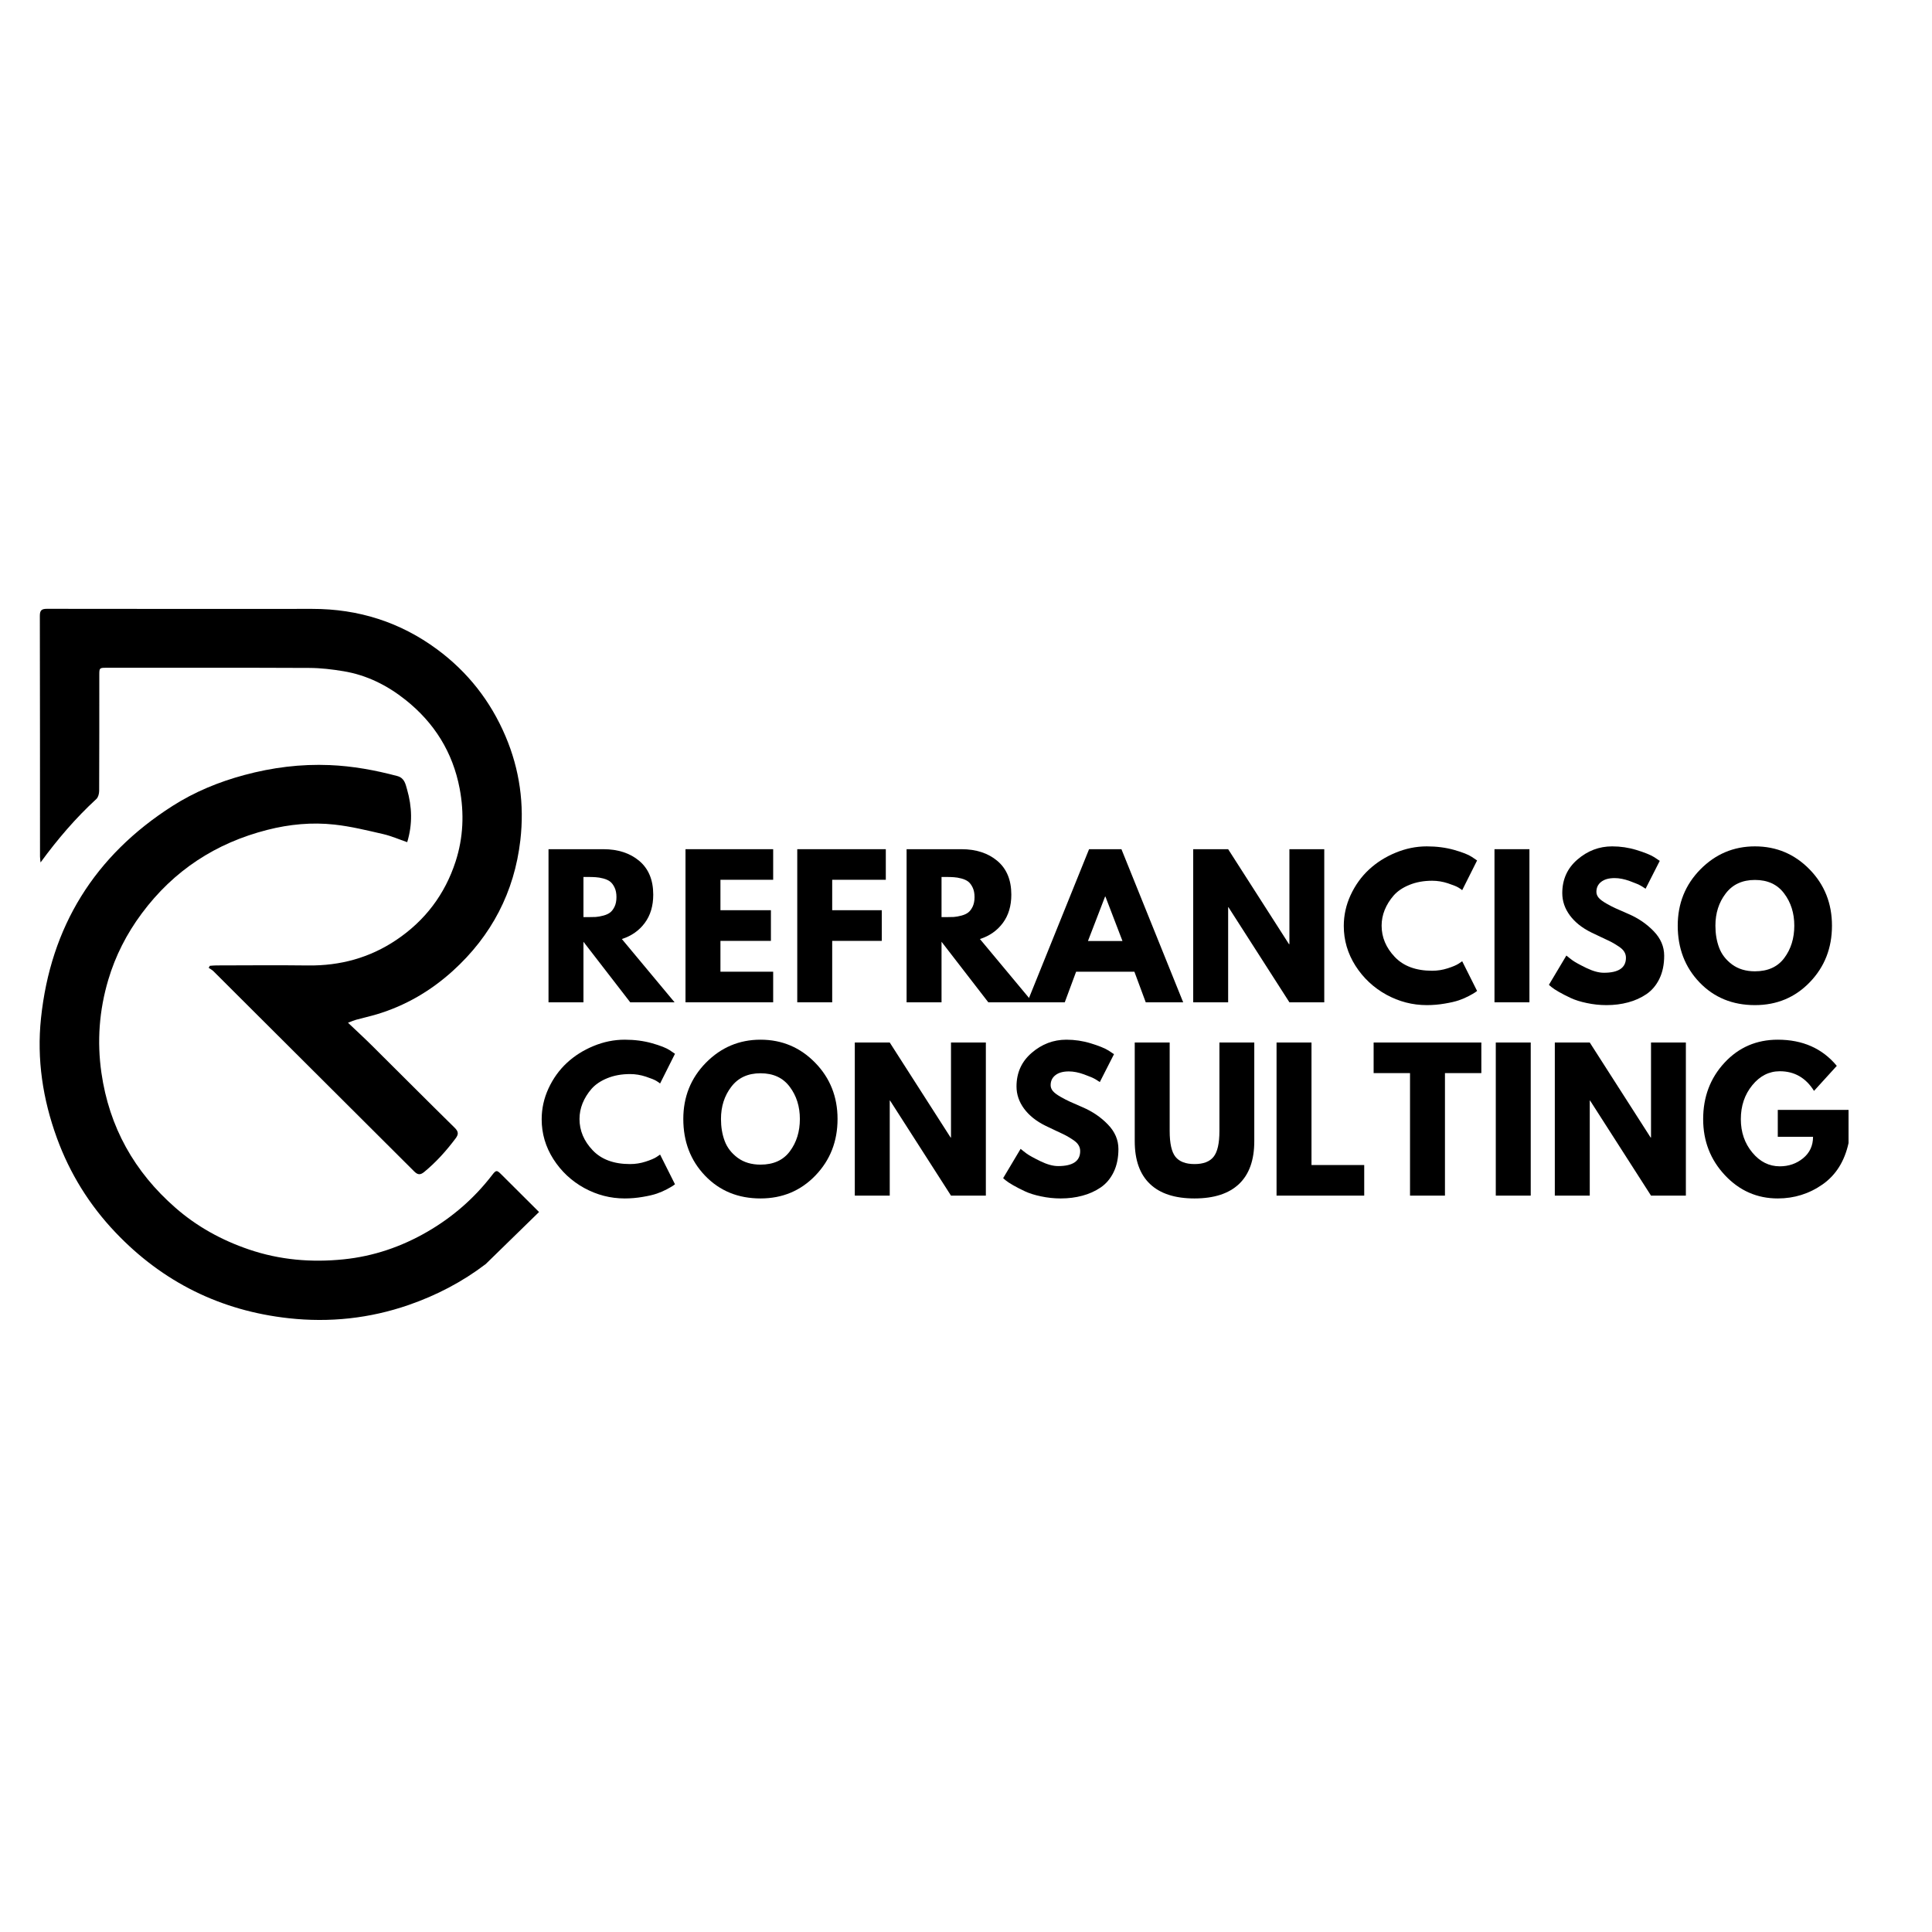 <svg xmlns="http://www.w3.org/2000/svg" xmlns:xlink="http://www.w3.org/1999/xlink" width="500" zoomAndPan="magnify" viewBox="0 0 375 375" height="500" preserveAspectRatio="xMidYMid meet" version="1.0"><defs><g/><clipPath id="2c7388734c"><path d="M 7.121 118.078 L 102 118.078 L 102 228 L 7.121 228 Z M 7.121 118.078 " clip-rule="nonzero"/></clipPath><clipPath id="0558c1a3f8"><path d="M 7.121 148 L 104.621 148 L 104.621 256.828 L 7.121 256.828 Z M 7.121 148 " clip-rule="nonzero"/></clipPath></defs><g clip-path="url(#2c7388734c)"><path fill="#000000" d="M 7.871 167.402 C 7.832 167.012 7.766 166.621 7.766 166.227 C 7.758 150.656 7.77 135.086 7.734 119.516 C 7.734 118.441 8.098 118.172 9.121 118.172 C 26.285 118.195 43.441 118.199 60.605 118.184 C 69.562 118.176 77.684 120.746 84.871 126.059 C 90.809 130.453 95.219 136.082 98.117 142.895 C 100.879 149.387 101.801 156.156 101 163.086 C 99.836 173.137 95.414 181.637 87.879 188.461 C 83.594 192.34 78.699 195.207 73.137 196.875 C 71.812 197.273 70.461 197.566 69.125 197.934 C 68.703 198.047 68.305 198.23 67.547 198.512 C 69.227 200.109 70.742 201.5 72.203 202.953 C 77.555 208.262 82.871 213.613 88.25 218.895 C 89.012 219.645 89.031 220.164 88.434 220.961 C 86.641 223.348 84.672 225.555 82.352 227.465 C 81.539 228.137 81.039 228.023 80.352 227.328 C 69.219 216.207 58.07 205.102 46.926 193.996 C 45.09 192.164 43.266 190.324 41.418 188.5 C 41.156 188.246 40.812 188.07 40.504 187.855 C 40.578 187.723 40.656 187.594 40.73 187.465 C 41.152 187.438 41.574 187.387 41.996 187.387 C 47.938 187.379 53.879 187.32 59.816 187.395 C 66.035 187.469 71.754 185.914 76.91 182.453 C 82.508 178.695 86.371 173.582 88.438 167.195 C 89.93 162.578 90.125 157.84 89.219 153.059 C 87.879 146.004 84.305 140.297 78.711 135.844 C 75.168 133.027 71.188 131.031 66.688 130.285 C 64.508 129.922 62.281 129.656 60.078 129.645 C 46.949 129.586 33.816 129.613 20.688 129.613 C 19.305 129.613 19.273 129.641 19.273 130.992 C 19.27 138.5 19.281 146.008 19.246 153.516 C 19.246 154.047 19.066 154.746 18.707 155.082 C 14.688 158.777 11.168 162.891 7.871 167.402 Z M 7.871 167.402 " fill-opacity="1" fill-rule="nonzero"/></g><g clip-path="url(#0558c1a3f8)"><path fill="#000000" d="M 104.629 235.25 L 94.266 245.363 L 94.258 245.367 C 89.734 248.812 84.73 251.418 79.328 253.293 C 71.762 255.914 63.938 256.742 56.035 255.867 C 42.844 254.418 31.59 248.859 22.43 239.23 C 17.355 233.902 13.551 227.766 11.039 220.871 C 8.305 213.367 7.121 205.605 7.957 197.641 C 9.824 179.848 18.367 166.086 33.48 156.438 C 37.777 153.695 42.473 151.762 47.43 150.43 C 52.867 148.965 58.379 148.27 64 148.504 C 68.449 148.688 72.809 149.484 77.109 150.629 C 78.508 151.004 78.703 152.156 79.012 153.23 C 79.977 156.586 80.102 159.957 79.039 163.465 C 77.43 162.914 75.934 162.254 74.367 161.895 C 71.238 161.176 68.094 160.398 64.906 160.051 C 60.539 159.57 56.148 159.988 51.891 161.078 C 41.867 163.633 33.688 168.977 27.508 177.309 C 24.594 181.23 22.402 185.512 21.016 190.18 C 19.262 196.09 18.805 202.102 19.684 208.227 C 21.195 218.762 26.074 227.461 34.055 234.43 C 38.23 238.082 43.02 240.719 48.312 242.52 C 54.316 244.566 60.453 245.074 66.684 244.438 C 72.465 243.852 77.895 242.004 82.934 239.086 C 87.852 236.242 92.051 232.586 95.512 228.09 C 96.277 227.094 96.426 227.078 97.258 227.906 C 99.715 230.355 102.176 232.805 104.629 235.25 Z M 104.629 235.25 " fill-opacity="1" fill-rule="nonzero"/></g><g fill="#000000" fill-opacity="1"><g transform="translate(104.31, 194.546)"><g><path d="M 2.156 -29.719 L 12.797 -29.719 C 15.648 -29.719 17.977 -28.957 19.781 -27.438 C 21.582 -25.914 22.484 -23.734 22.484 -20.891 C 22.484 -18.711 21.938 -16.883 20.844 -15.406 C 19.75 -13.926 18.266 -12.883 16.391 -12.281 L 26.625 0 L 18.016 0 L 8.938 -11.75 L 8.938 0 L 2.156 0 Z M 8.938 -16.531 L 9.734 -16.531 C 10.359 -16.531 10.883 -16.539 11.312 -16.562 C 11.75 -16.594 12.242 -16.68 12.797 -16.828 C 13.348 -16.973 13.789 -17.176 14.125 -17.438 C 14.457 -17.695 14.742 -18.078 14.984 -18.578 C 15.223 -19.086 15.344 -19.703 15.344 -20.422 C 15.344 -21.148 15.223 -21.766 14.984 -22.266 C 14.742 -22.773 14.457 -23.16 14.125 -23.422 C 13.789 -23.68 13.348 -23.883 12.797 -24.031 C 12.242 -24.176 11.75 -24.258 11.312 -24.281 C 10.883 -24.312 10.359 -24.328 9.734 -24.328 L 8.938 -24.328 Z M 8.938 -16.531 "/></g></g></g><g fill="#000000" fill-opacity="1"><g transform="translate(130.9, 194.546)"><g><path d="M 19.172 -29.719 L 19.172 -23.781 L 8.938 -23.781 L 8.938 -17.875 L 18.734 -17.875 L 18.734 -11.922 L 8.938 -11.922 L 8.938 -5.938 L 19.172 -5.938 L 19.172 0 L 2.156 0 L 2.156 -29.719 Z M 19.172 -29.719 "/></g></g></g><g fill="#000000" fill-opacity="1"><g transform="translate(152.591, 194.546)"><g><path d="M 19.344 -29.719 L 19.344 -23.781 L 8.938 -23.781 L 8.938 -17.875 L 18.562 -17.875 L 18.562 -11.922 L 8.938 -11.922 L 8.938 0 L 2.156 0 L 2.156 -29.719 Z M 19.344 -29.719 "/></g></g></g><g fill="#000000" fill-opacity="1"><g transform="translate(173.813, 194.546)"><g><path d="M 2.156 -29.719 L 12.797 -29.719 C 15.648 -29.719 17.977 -28.957 19.781 -27.438 C 21.582 -25.914 22.484 -23.734 22.484 -20.891 C 22.484 -18.711 21.938 -16.883 20.844 -15.406 C 19.75 -13.926 18.266 -12.883 16.391 -12.281 L 26.625 0 L 18.016 0 L 8.938 -11.75 L 8.938 0 L 2.156 0 Z M 8.938 -16.531 L 9.734 -16.531 C 10.359 -16.531 10.883 -16.539 11.312 -16.562 C 11.75 -16.594 12.242 -16.68 12.797 -16.828 C 13.348 -16.973 13.789 -17.176 14.125 -17.438 C 14.457 -17.695 14.742 -18.078 14.984 -18.578 C 15.223 -19.086 15.344 -19.703 15.344 -20.422 C 15.344 -21.148 15.223 -21.766 14.984 -22.266 C 14.742 -22.773 14.457 -23.16 14.125 -23.422 C 13.789 -23.68 13.348 -23.883 12.797 -24.031 C 12.242 -24.176 11.75 -24.258 11.312 -24.281 C 10.883 -24.312 10.359 -24.328 9.734 -24.328 L 8.938 -24.328 Z M 8.938 -16.531 "/></g></g></g><g fill="#000000" fill-opacity="1"><g transform="translate(200.404, 194.546)"><g><path d="M 17.266 -29.719 L 29.25 0 L 21.984 0 L 19.781 -5.938 L 8.469 -5.938 L 6.266 0 L -1.016 0 L 10.984 -29.719 Z M 17.469 -11.891 L 14.156 -20.531 L 14.094 -20.531 L 10.766 -11.891 Z M 17.469 -11.891 "/></g></g></g><g fill="#000000" fill-opacity="1"><g transform="translate(229.445, 194.546)"><g><path d="M 8.938 -18.453 L 8.938 0 L 2.156 0 L 2.156 -29.719 L 8.938 -29.719 L 20.75 -11.281 L 20.828 -11.281 L 20.828 -29.719 L 27.594 -29.719 L 27.594 0 L 20.828 0 L 9 -18.453 Z M 8.938 -18.453 "/></g></g></g><g fill="#000000" fill-opacity="1"><g transform="translate(259.999, 194.546)"><g><path d="M 17.984 -6.125 C 19.016 -6.125 20.016 -6.281 20.984 -6.594 C 21.961 -6.906 22.676 -7.207 23.125 -7.5 L 23.812 -7.969 L 26.703 -2.203 C 26.609 -2.129 26.473 -2.031 26.297 -1.906 C 26.129 -1.789 25.738 -1.566 25.125 -1.234 C 24.52 -0.91 23.867 -0.629 23.172 -0.391 C 22.473 -0.148 21.555 0.062 20.422 0.25 C 19.297 0.445 18.133 0.547 16.938 0.547 C 14.176 0.547 11.555 -0.129 9.078 -1.484 C 6.609 -2.848 4.613 -4.719 3.094 -7.094 C 1.582 -9.477 0.828 -12.051 0.828 -14.812 C 0.828 -16.895 1.27 -18.895 2.156 -20.812 C 3.051 -22.738 4.234 -24.383 5.703 -25.75 C 7.18 -27.125 8.906 -28.219 10.875 -29.031 C 12.852 -29.852 14.875 -30.266 16.938 -30.266 C 18.852 -30.266 20.625 -30.035 22.25 -29.578 C 23.875 -29.117 25.02 -28.664 25.688 -28.219 L 26.703 -27.531 L 23.812 -21.766 C 23.645 -21.91 23.395 -22.082 23.062 -22.281 C 22.727 -22.488 22.055 -22.758 21.047 -23.094 C 20.035 -23.426 19.016 -23.594 17.984 -23.594 C 16.348 -23.594 14.879 -23.328 13.578 -22.797 C 12.285 -22.273 11.258 -21.582 10.5 -20.719 C 9.75 -19.852 9.172 -18.922 8.766 -17.922 C 8.367 -16.93 8.172 -15.914 8.172 -14.875 C 8.172 -12.625 9.02 -10.602 10.719 -8.812 C 12.414 -7.02 14.836 -6.125 17.984 -6.125 Z M 17.984 -6.125 "/></g></g></g><g fill="#000000" fill-opacity="1"><g transform="translate(287.923, 194.546)"><g><path d="M 8.938 -29.719 L 8.938 0 L 2.156 0 L 2.156 -29.719 Z M 8.938 -29.719 "/></g></g></g><g fill="#000000" fill-opacity="1"><g transform="translate(299.814, 194.546)"><g><path d="M 13.109 -30.266 C 14.723 -30.266 16.297 -30.031 17.828 -29.562 C 19.367 -29.094 20.516 -28.629 21.266 -28.172 L 22.344 -27.453 L 19.594 -22.047 C 19.383 -22.191 19.086 -22.379 18.703 -22.609 C 18.316 -22.836 17.594 -23.145 16.531 -23.531 C 15.477 -23.914 14.492 -24.109 13.578 -24.109 C 12.453 -24.109 11.582 -23.863 10.969 -23.375 C 10.352 -22.895 10.047 -22.25 10.047 -21.438 C 10.047 -21.031 10.191 -20.648 10.484 -20.297 C 10.773 -19.953 11.266 -19.582 11.953 -19.188 C 12.648 -18.789 13.266 -18.473 13.797 -18.234 C 14.328 -17.992 15.145 -17.633 16.25 -17.156 C 18.164 -16.332 19.801 -15.219 21.156 -13.812 C 22.52 -12.406 23.203 -10.816 23.203 -9.047 C 23.203 -7.336 22.895 -5.848 22.281 -4.578 C 21.664 -3.305 20.82 -2.305 19.75 -1.578 C 18.688 -0.859 17.504 -0.328 16.203 0.016 C 14.91 0.367 13.508 0.547 12 0.547 C 10.695 0.547 9.422 0.41 8.172 0.141 C 6.93 -0.117 5.891 -0.445 5.047 -0.844 C 4.203 -1.238 3.441 -1.629 2.766 -2.016 C 2.098 -2.398 1.609 -2.723 1.297 -2.984 L 0.828 -3.391 L 4.219 -9.078 C 4.5 -8.836 4.891 -8.531 5.391 -8.156 C 5.898 -7.789 6.797 -7.297 8.078 -6.672 C 9.367 -6.047 10.508 -5.734 11.5 -5.734 C 14.352 -5.734 15.781 -6.703 15.781 -8.641 C 15.781 -9.055 15.676 -9.438 15.469 -9.781 C 15.27 -10.133 14.91 -10.484 14.391 -10.828 C 13.879 -11.172 13.426 -11.445 13.031 -11.656 C 12.633 -11.863 11.984 -12.176 11.078 -12.594 C 10.18 -13.008 9.516 -13.328 9.078 -13.547 C 7.273 -14.43 5.879 -15.539 4.891 -16.875 C 3.91 -18.207 3.422 -19.645 3.422 -21.188 C 3.422 -23.852 4.406 -26.031 6.375 -27.719 C 8.344 -29.414 10.586 -30.266 13.109 -30.266 Z M 13.109 -30.266 "/></g></g></g><g fill="#000000" fill-opacity="1"><g transform="translate(324.819, 194.546)"><g><path d="M 0.828 -14.875 C 0.828 -19.176 2.289 -22.816 5.219 -25.797 C 8.156 -28.773 11.688 -30.266 15.812 -30.266 C 19.969 -30.266 23.5 -28.781 26.406 -25.812 C 29.312 -22.844 30.766 -19.195 30.766 -14.875 C 30.766 -10.531 29.332 -6.875 26.469 -3.906 C 23.613 -0.938 20.062 0.547 15.812 0.547 C 11.469 0.547 7.883 -0.922 5.062 -3.859 C 2.238 -6.805 0.828 -10.477 0.828 -14.875 Z M 8.141 -14.875 C 8.141 -13.312 8.379 -11.891 8.859 -10.609 C 9.336 -9.328 10.176 -8.238 11.375 -7.344 C 12.582 -6.457 14.062 -6.016 15.812 -6.016 C 18.332 -6.016 20.234 -6.879 21.516 -8.609 C 22.805 -10.336 23.453 -12.426 23.453 -14.875 C 23.453 -17.301 22.797 -19.383 21.484 -21.125 C 20.18 -22.875 18.289 -23.75 15.812 -23.75 C 13.363 -23.75 11.473 -22.875 10.141 -21.125 C 8.805 -19.383 8.141 -17.301 8.141 -14.875 Z M 8.141 -14.875 "/></g></g></g><g fill="#000000" fill-opacity="1"><g transform="translate(104.31, 232.07)"><g><path d="M 17.984 -6.125 C 19.016 -6.125 20.016 -6.281 20.984 -6.594 C 21.961 -6.906 22.676 -7.207 23.125 -7.5 L 23.812 -7.969 L 26.703 -2.203 C 26.609 -2.129 26.473 -2.031 26.297 -1.906 C 26.129 -1.789 25.738 -1.566 25.125 -1.234 C 24.52 -0.91 23.867 -0.629 23.172 -0.391 C 22.473 -0.148 21.555 0.062 20.422 0.25 C 19.297 0.445 18.133 0.547 16.938 0.547 C 14.176 0.547 11.555 -0.129 9.078 -1.484 C 6.609 -2.848 4.613 -4.719 3.094 -7.094 C 1.582 -9.477 0.828 -12.051 0.828 -14.812 C 0.828 -16.895 1.27 -18.895 2.156 -20.812 C 3.051 -22.738 4.234 -24.383 5.703 -25.75 C 7.18 -27.125 8.906 -28.219 10.875 -29.031 C 12.852 -29.852 14.875 -30.266 16.938 -30.266 C 18.852 -30.266 20.625 -30.035 22.25 -29.578 C 23.875 -29.117 25.02 -28.664 25.688 -28.219 L 26.703 -27.531 L 23.812 -21.766 C 23.645 -21.91 23.395 -22.082 23.062 -22.281 C 22.727 -22.488 22.055 -22.758 21.047 -23.094 C 20.035 -23.426 19.016 -23.594 17.984 -23.594 C 16.348 -23.594 14.879 -23.328 13.578 -22.797 C 12.285 -22.273 11.258 -21.582 10.5 -20.719 C 9.75 -19.852 9.172 -18.922 8.766 -17.922 C 8.367 -16.93 8.172 -15.914 8.172 -14.875 C 8.172 -12.625 9.02 -10.602 10.719 -8.812 C 12.414 -7.02 14.836 -6.125 17.984 -6.125 Z M 17.984 -6.125 "/></g></g></g><g fill="#000000" fill-opacity="1"><g transform="translate(131.801, 232.07)"><g><path d="M 0.828 -14.875 C 0.828 -19.176 2.289 -22.816 5.219 -25.797 C 8.156 -28.773 11.688 -30.266 15.812 -30.266 C 19.969 -30.266 23.5 -28.781 26.406 -25.812 C 29.312 -22.844 30.766 -19.195 30.766 -14.875 C 30.766 -10.531 29.332 -6.875 26.469 -3.906 C 23.613 -0.938 20.062 0.547 15.812 0.547 C 11.469 0.547 7.883 -0.922 5.062 -3.859 C 2.238 -6.805 0.828 -10.477 0.828 -14.875 Z M 8.141 -14.875 C 8.141 -13.312 8.379 -11.891 8.859 -10.609 C 9.336 -9.328 10.176 -8.238 11.375 -7.344 C 12.582 -6.457 14.062 -6.016 15.812 -6.016 C 18.332 -6.016 20.234 -6.879 21.516 -8.609 C 22.805 -10.336 23.453 -12.426 23.453 -14.875 C 23.453 -17.301 22.797 -19.383 21.484 -21.125 C 20.18 -22.875 18.289 -23.75 15.812 -23.75 C 13.363 -23.75 11.473 -22.875 10.141 -21.125 C 8.805 -19.383 8.141 -17.301 8.141 -14.875 Z M 8.141 -14.875 "/></g></g></g><g fill="#000000" fill-opacity="1"><g transform="translate(163.76, 232.07)"><g><path d="M 8.938 -18.453 L 8.938 0 L 2.156 0 L 2.156 -29.719 L 8.938 -29.719 L 20.75 -11.281 L 20.828 -11.281 L 20.828 -29.719 L 27.594 -29.719 L 27.594 0 L 20.828 0 L 9 -18.453 Z M 8.938 -18.453 "/></g></g></g><g fill="#000000" fill-opacity="1"><g transform="translate(193.882, 232.07)"><g><path d="M 13.109 -30.266 C 14.723 -30.266 16.297 -30.031 17.828 -29.562 C 19.367 -29.094 20.516 -28.629 21.266 -28.172 L 22.344 -27.453 L 19.594 -22.047 C 19.383 -22.191 19.086 -22.379 18.703 -22.609 C 18.316 -22.836 17.594 -23.145 16.531 -23.531 C 15.477 -23.914 14.492 -24.109 13.578 -24.109 C 12.453 -24.109 11.582 -23.863 10.969 -23.375 C 10.352 -22.895 10.047 -22.25 10.047 -21.438 C 10.047 -21.031 10.191 -20.648 10.484 -20.297 C 10.773 -19.953 11.266 -19.582 11.953 -19.188 C 12.648 -18.789 13.266 -18.473 13.797 -18.234 C 14.328 -17.992 15.145 -17.633 16.25 -17.156 C 18.164 -16.332 19.801 -15.219 21.156 -13.812 C 22.52 -12.406 23.203 -10.816 23.203 -9.047 C 23.203 -7.336 22.895 -5.848 22.281 -4.578 C 21.664 -3.305 20.82 -2.305 19.75 -1.578 C 18.688 -0.859 17.504 -0.328 16.203 0.016 C 14.91 0.367 13.508 0.547 12 0.547 C 10.695 0.547 9.422 0.41 8.172 0.141 C 6.93 -0.117 5.891 -0.445 5.047 -0.844 C 4.203 -1.238 3.441 -1.629 2.766 -2.016 C 2.098 -2.398 1.609 -2.723 1.297 -2.984 L 0.828 -3.391 L 4.219 -9.078 C 4.5 -8.836 4.891 -8.531 5.391 -8.156 C 5.898 -7.789 6.797 -7.297 8.078 -6.672 C 9.367 -6.047 10.508 -5.734 11.5 -5.734 C 14.352 -5.734 15.781 -6.703 15.781 -8.641 C 15.781 -9.055 15.676 -9.438 15.469 -9.781 C 15.27 -10.133 14.91 -10.484 14.391 -10.828 C 13.879 -11.172 13.426 -11.445 13.031 -11.656 C 12.633 -11.863 11.984 -12.176 11.078 -12.594 C 10.18 -13.008 9.516 -13.328 9.078 -13.547 C 7.273 -14.43 5.879 -15.539 4.891 -16.875 C 3.91 -18.207 3.422 -19.645 3.422 -21.188 C 3.422 -23.852 4.406 -26.031 6.375 -27.719 C 8.344 -29.414 10.586 -30.266 13.109 -30.266 Z M 13.109 -30.266 "/></g></g></g><g fill="#000000" fill-opacity="1"><g transform="translate(218.455, 232.07)"><g><path d="M 25 -29.719 L 25 -10.562 C 25 -6.906 24.016 -4.141 22.047 -2.266 C 20.078 -0.391 17.191 0.547 13.391 0.547 C 9.598 0.547 6.719 -0.391 4.75 -2.266 C 2.781 -4.141 1.797 -6.906 1.797 -10.562 L 1.797 -29.719 L 8.578 -29.719 L 8.578 -12.531 C 8.578 -10.133 8.953 -8.469 9.703 -7.531 C 10.461 -6.594 11.695 -6.125 13.406 -6.125 C 15.113 -6.125 16.344 -6.594 17.094 -7.531 C 17.852 -8.469 18.234 -10.133 18.234 -12.531 L 18.234 -29.719 Z M 25 -29.719 "/></g></g></g><g fill="#000000" fill-opacity="1"><g transform="translate(245.622, 232.07)"><g><path d="M 8.938 -29.719 L 8.938 -5.938 L 19.172 -5.938 L 19.172 0 L 2.156 0 L 2.156 -29.719 Z M 8.938 -29.719 "/></g></g></g><g fill="#000000" fill-opacity="1"><g transform="translate(266.34, 232.07)"><g><path d="M 0.281 -23.781 L 0.281 -29.719 L 21.188 -29.719 L 21.188 -23.781 L 14.125 -23.781 L 14.125 0 L 7.344 0 L 7.344 -23.781 Z M 0.281 -23.781 "/></g></g></g><g fill="#000000" fill-opacity="1"><g transform="translate(288.175, 232.07)"><g><path d="M 8.938 -29.719 L 8.938 0 L 2.156 0 L 2.156 -29.719 Z M 8.938 -29.719 "/></g></g></g><g fill="#000000" fill-opacity="1"><g transform="translate(299.633, 232.07)"><g><path d="M 8.938 -18.453 L 8.938 0 L 2.156 0 L 2.156 -29.719 L 8.938 -29.719 L 20.75 -11.281 L 20.828 -11.281 L 20.828 -29.719 L 27.594 -29.719 L 27.594 0 L 20.828 0 L 9 -18.453 Z M 8.938 -18.453 "/></g></g></g><g fill="#000000" fill-opacity="1"><g transform="translate(329.754, 232.07)"><g><path d="M 29.047 -16.641 L 29.047 -10.203 C 28.273 -6.672 26.594 -3.992 24 -2.172 C 21.406 -0.359 18.508 0.547 15.312 0.547 C 11.301 0.547 7.883 -0.953 5.062 -3.953 C 2.238 -6.961 0.828 -10.594 0.828 -14.844 C 0.828 -19.164 2.207 -22.816 4.969 -25.797 C 7.727 -28.773 11.176 -30.266 15.312 -30.266 C 20.145 -30.266 23.961 -28.57 26.766 -25.188 L 22.344 -20.328 C 20.758 -22.867 18.547 -24.141 15.703 -24.141 C 13.617 -24.141 11.836 -23.234 10.359 -21.422 C 8.879 -19.609 8.141 -17.414 8.141 -14.844 C 8.141 -12.32 8.879 -10.164 10.359 -8.375 C 11.836 -6.582 13.617 -5.688 15.703 -5.688 C 17.43 -5.688 18.938 -6.207 20.219 -7.25 C 21.508 -8.301 22.156 -9.691 22.156 -11.422 L 15.312 -11.422 L 15.312 -16.641 Z M 29.047 -16.641 "/></g></g></g></svg>